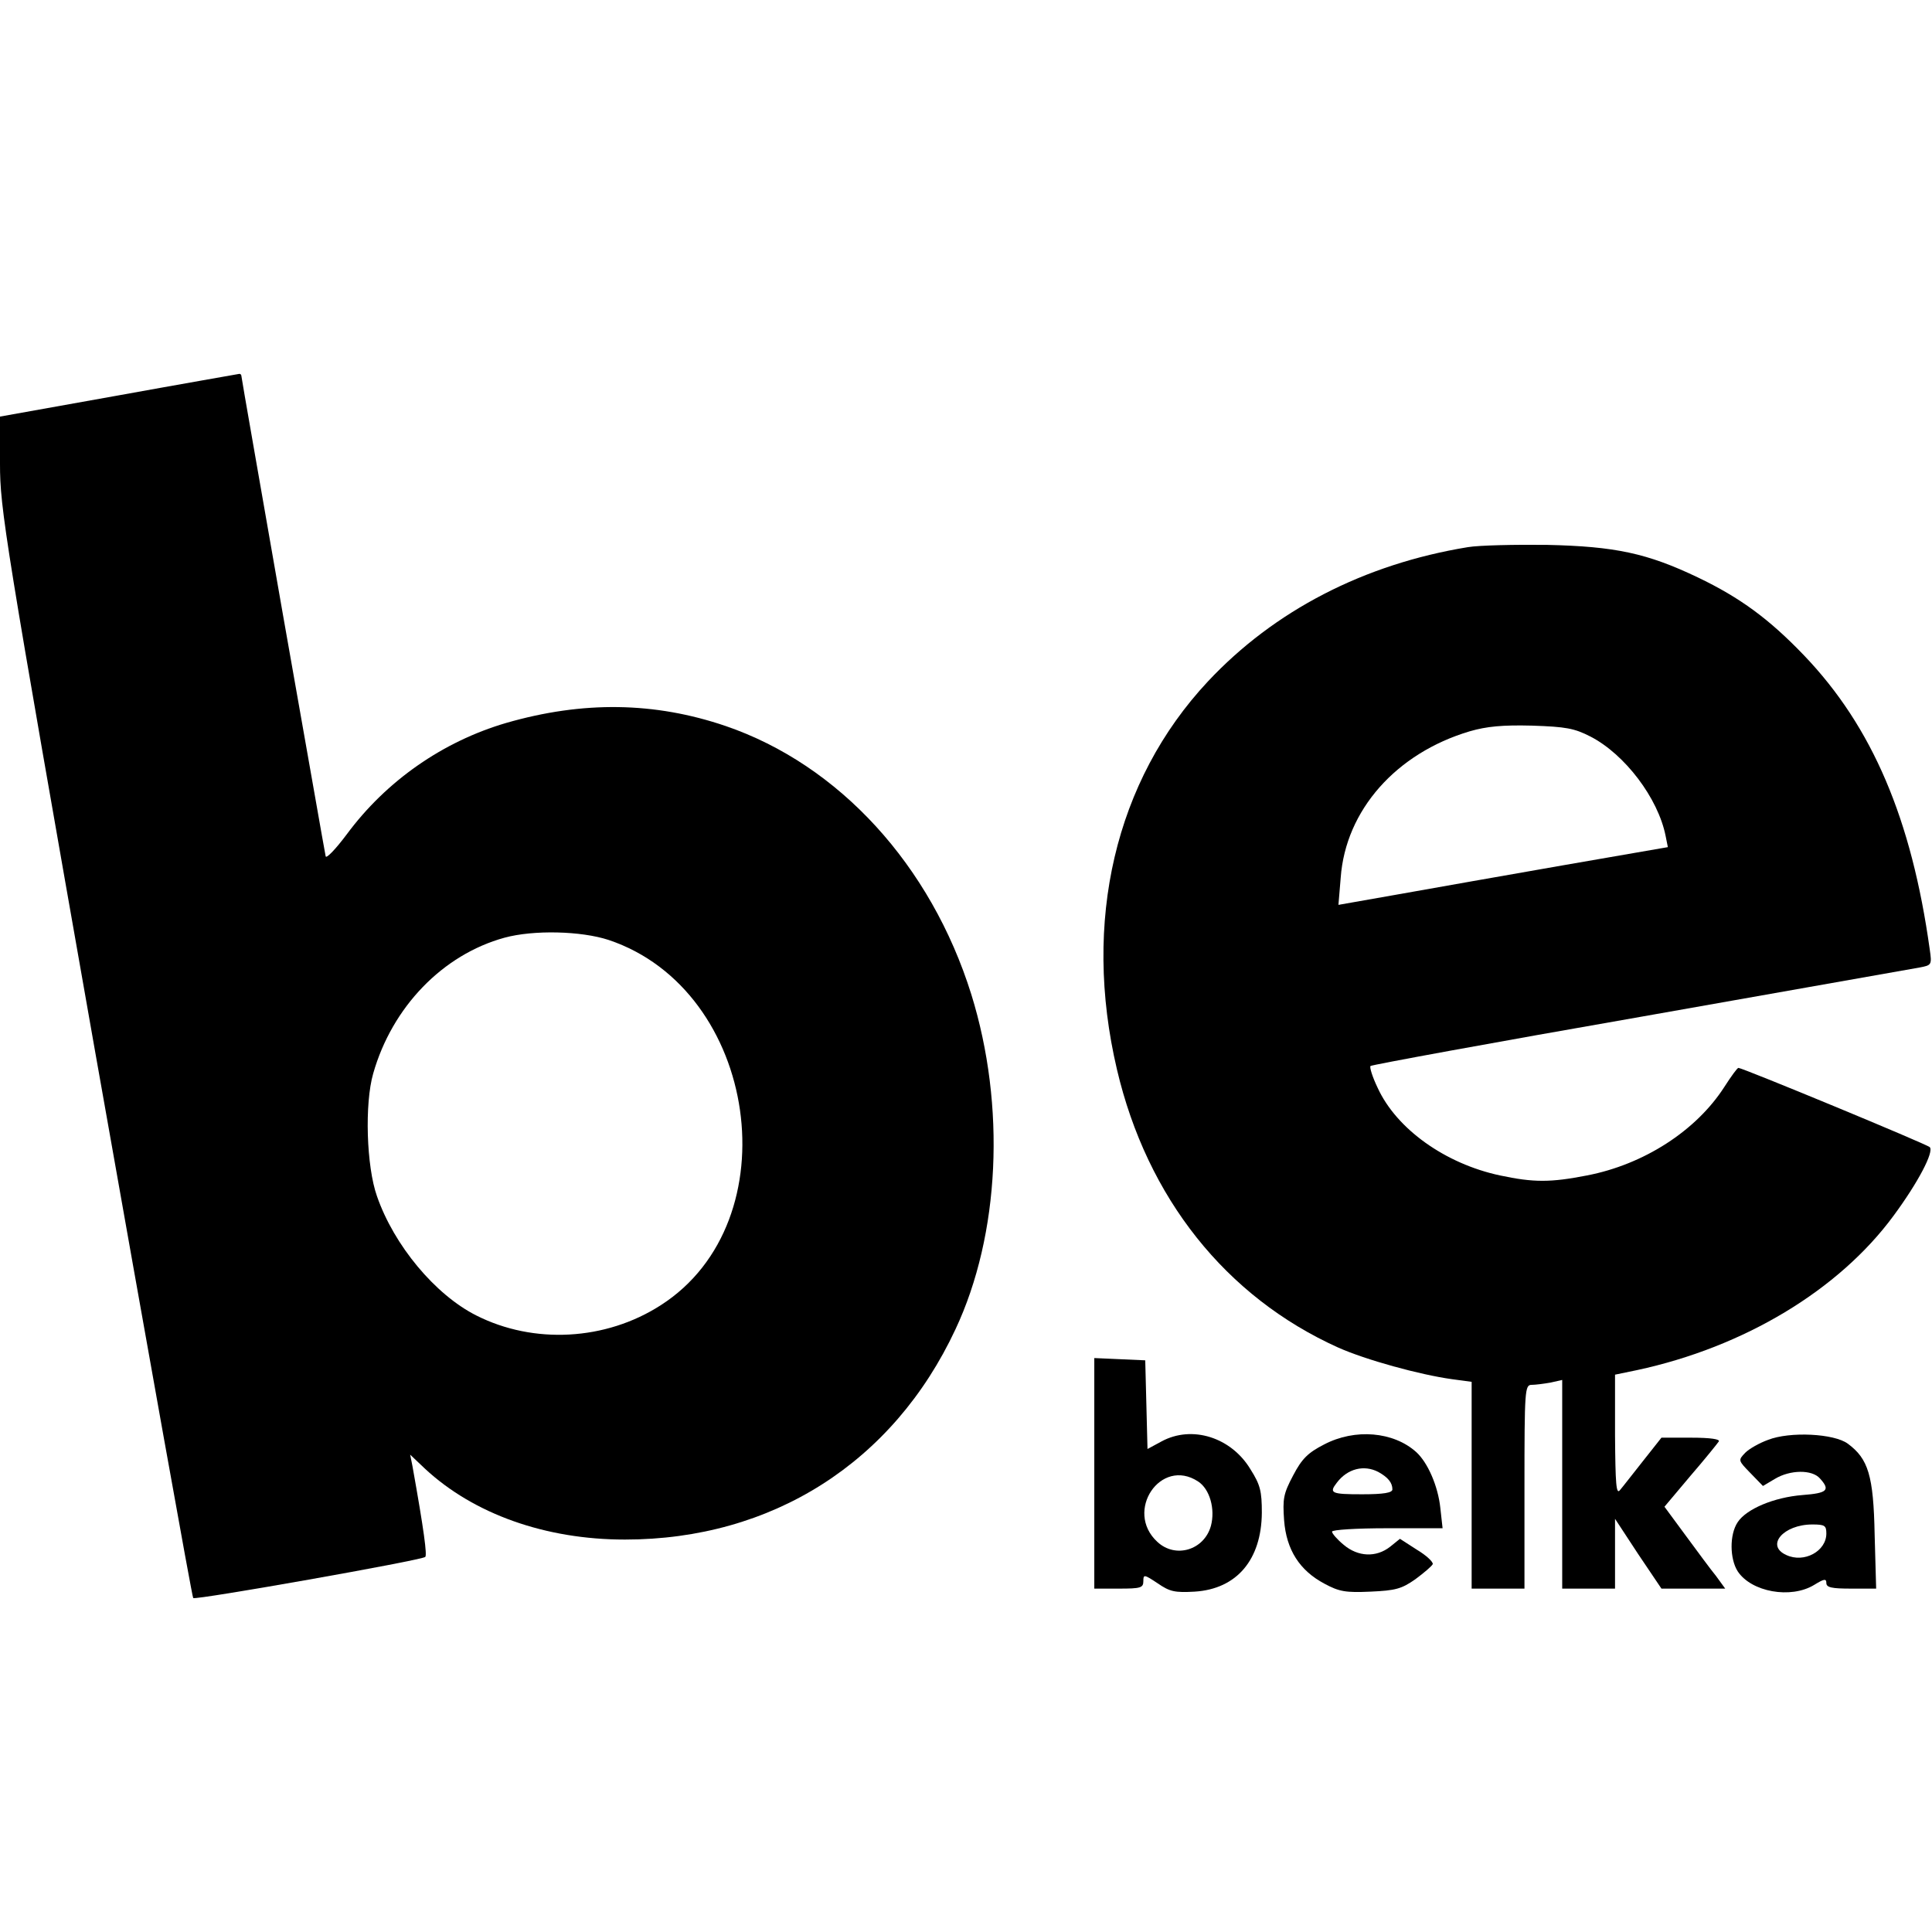 <?xml version="1.0" standalone="no"?>
<!DOCTYPE svg PUBLIC "-//W3C//DTD SVG 20010904//EN"
 "http://www.w3.org/TR/2001/REC-SVG-20010904/DTD/svg10.dtd">
<svg version="1.0" xmlns="http://www.w3.org/2000/svg"
 width="512pt" height="512pt" viewBox="0 0 512 512"
 preserveAspectRatio="xMidYMid meet">
<g transform="translate(0,512) scale(0.1,-0.1)"
fill="#000000" stroke="none">
<path d="M313 4072 l-313 -56 0 -125 c0 -120 12 -195 253 -1563 140 -791 256
-1440 259 -1443 6 -6 606 100 615 109 5 5 -3 68 -34 241 l-6 30 39 -37 c129
-120 319 -188 530 -188 390 0 711 204 876 557 118 251 134 592 42 888 -107
342 -350 608 -651 711 -188 64 -378 67 -582 8 -167 -49 -317 -153 -422 -295
-30 -40 -55 -66 -56 -58 -2 8 -52 295 -113 639 -60 344 -110 628 -110 632 0 5
-3 8 -7 7 -5 -1 -149 -26 -320 -57z m1300 -1443 c397 -133 485 -746 138 -968
-146 -94 -337 -104 -489 -27 -109 55 -218 186 -263 316 -28 79 -33 245 -10
325 50 176 184 315 348 360 77 21 203 18 276 -6z"/>
<path d="M3890 3670 c-275 -45 -513 -168 -689 -356 -246 -263 -333 -636 -241
-1028 80 -341 289 -603 586 -737 74 -33 216 -72 302 -84 l52 -7 0 -274 0 -274
70 0 70 0 0 270 c0 257 1 270 19 270 10 0 33 3 50 6 l31 7 0 -277 0 -276 70 0
70 0 0 93 0 92 61 -93 62 -92 85 0 84 0 -24 33 c-14 17 -50 66 -81 108 l-56
76 69 82 c38 44 71 85 75 91 4 6 -22 10 -73 10 l-79 0 -49 -62 c-27 -34 -54
-69 -61 -77 -10 -13 -12 17 -13 145 l0 161 58 12 c284 61 535 212 680 409 65
88 108 170 96 182 -8 8 -496 210 -507 210 -3 0 -19 -22 -37 -50 -75 -117 -214
-206 -364 -235 -97 -19 -142 -19 -231 0 -145 31 -274 123 -324 232 -14 29 -22
55 -19 58 3 3 324 62 714 130 390 69 724 128 741 131 32 6 33 7 27 48 -48 345
-152 590 -333 779 -92 96 -169 153 -282 207 -134 64 -219 82 -399 86 -85 1
-180 -1 -210 -6z m325 -502 c91 -47 179 -163 199 -263 l6 -30 -277 -48 c-153
-27 -349 -61 -437 -77 l-159 -28 6 72 c13 179 147 330 342 388 45 13 87 17
165 15 90 -3 112 -7 155 -29z"/>
<path d="M2900 1215 l0 -305 65 0 c58 0 65 2 65 20 0 18 2 18 38 -6 32 -22 45
-25 98 -22 112 7 177 85 178 209 0 57 -4 74 -30 115 -51 85 -155 118 -236 74
l-37 -20 -3 118 -3 117 -67 3 -68 3 0 -306z m275 -21 c31 -20 46 -73 34 -118
-18 -64 -94 -87 -142 -42 -88 81 9 225 108 160z"/>
<path d="M3509 1292 c-43 -22 -59 -38 -82 -82 -26 -49 -28 -62 -24 -119 6 -78
41 -133 107 -168 39 -21 56 -24 122 -21 66 3 82 7 119 33 23 17 44 35 46 40 1
6 -17 23 -42 38 l-45 29 -26 -21 c-37 -29 -85 -27 -123 5 -17 14 -31 30 -31
35 0 5 65 9 146 9 l147 0 -6 54 c-6 57 -33 120 -64 148 -60 54 -162 63 -244
20z m144 -73 c25 -14 37 -28 37 -46 0 -9 -23 -13 -80 -13 -82 0 -89 3 -67 31
28 37 72 48 110 28z"/>
<path d="M4685 1304 c-22 -8 -49 -23 -60 -34 -19 -20 -19 -20 14 -54 l33 -34
32 19 c40 24 98 25 119 1 28 -31 20 -39 -46 -44 -76 -6 -149 -37 -172 -72 -22
-33 -21 -97 0 -130 36 -55 141 -74 203 -36 26 16 32 17 32 5 0 -12 14 -15 66
-15 l66 0 -4 143 c-3 157 -17 201 -71 241 -36 27 -154 33 -212 10z m155 -248
c0 -47 -59 -79 -106 -57 -56 25 -8 81 69 81 33 0 37 -3 37 -24z"/>
</g>
</svg>
